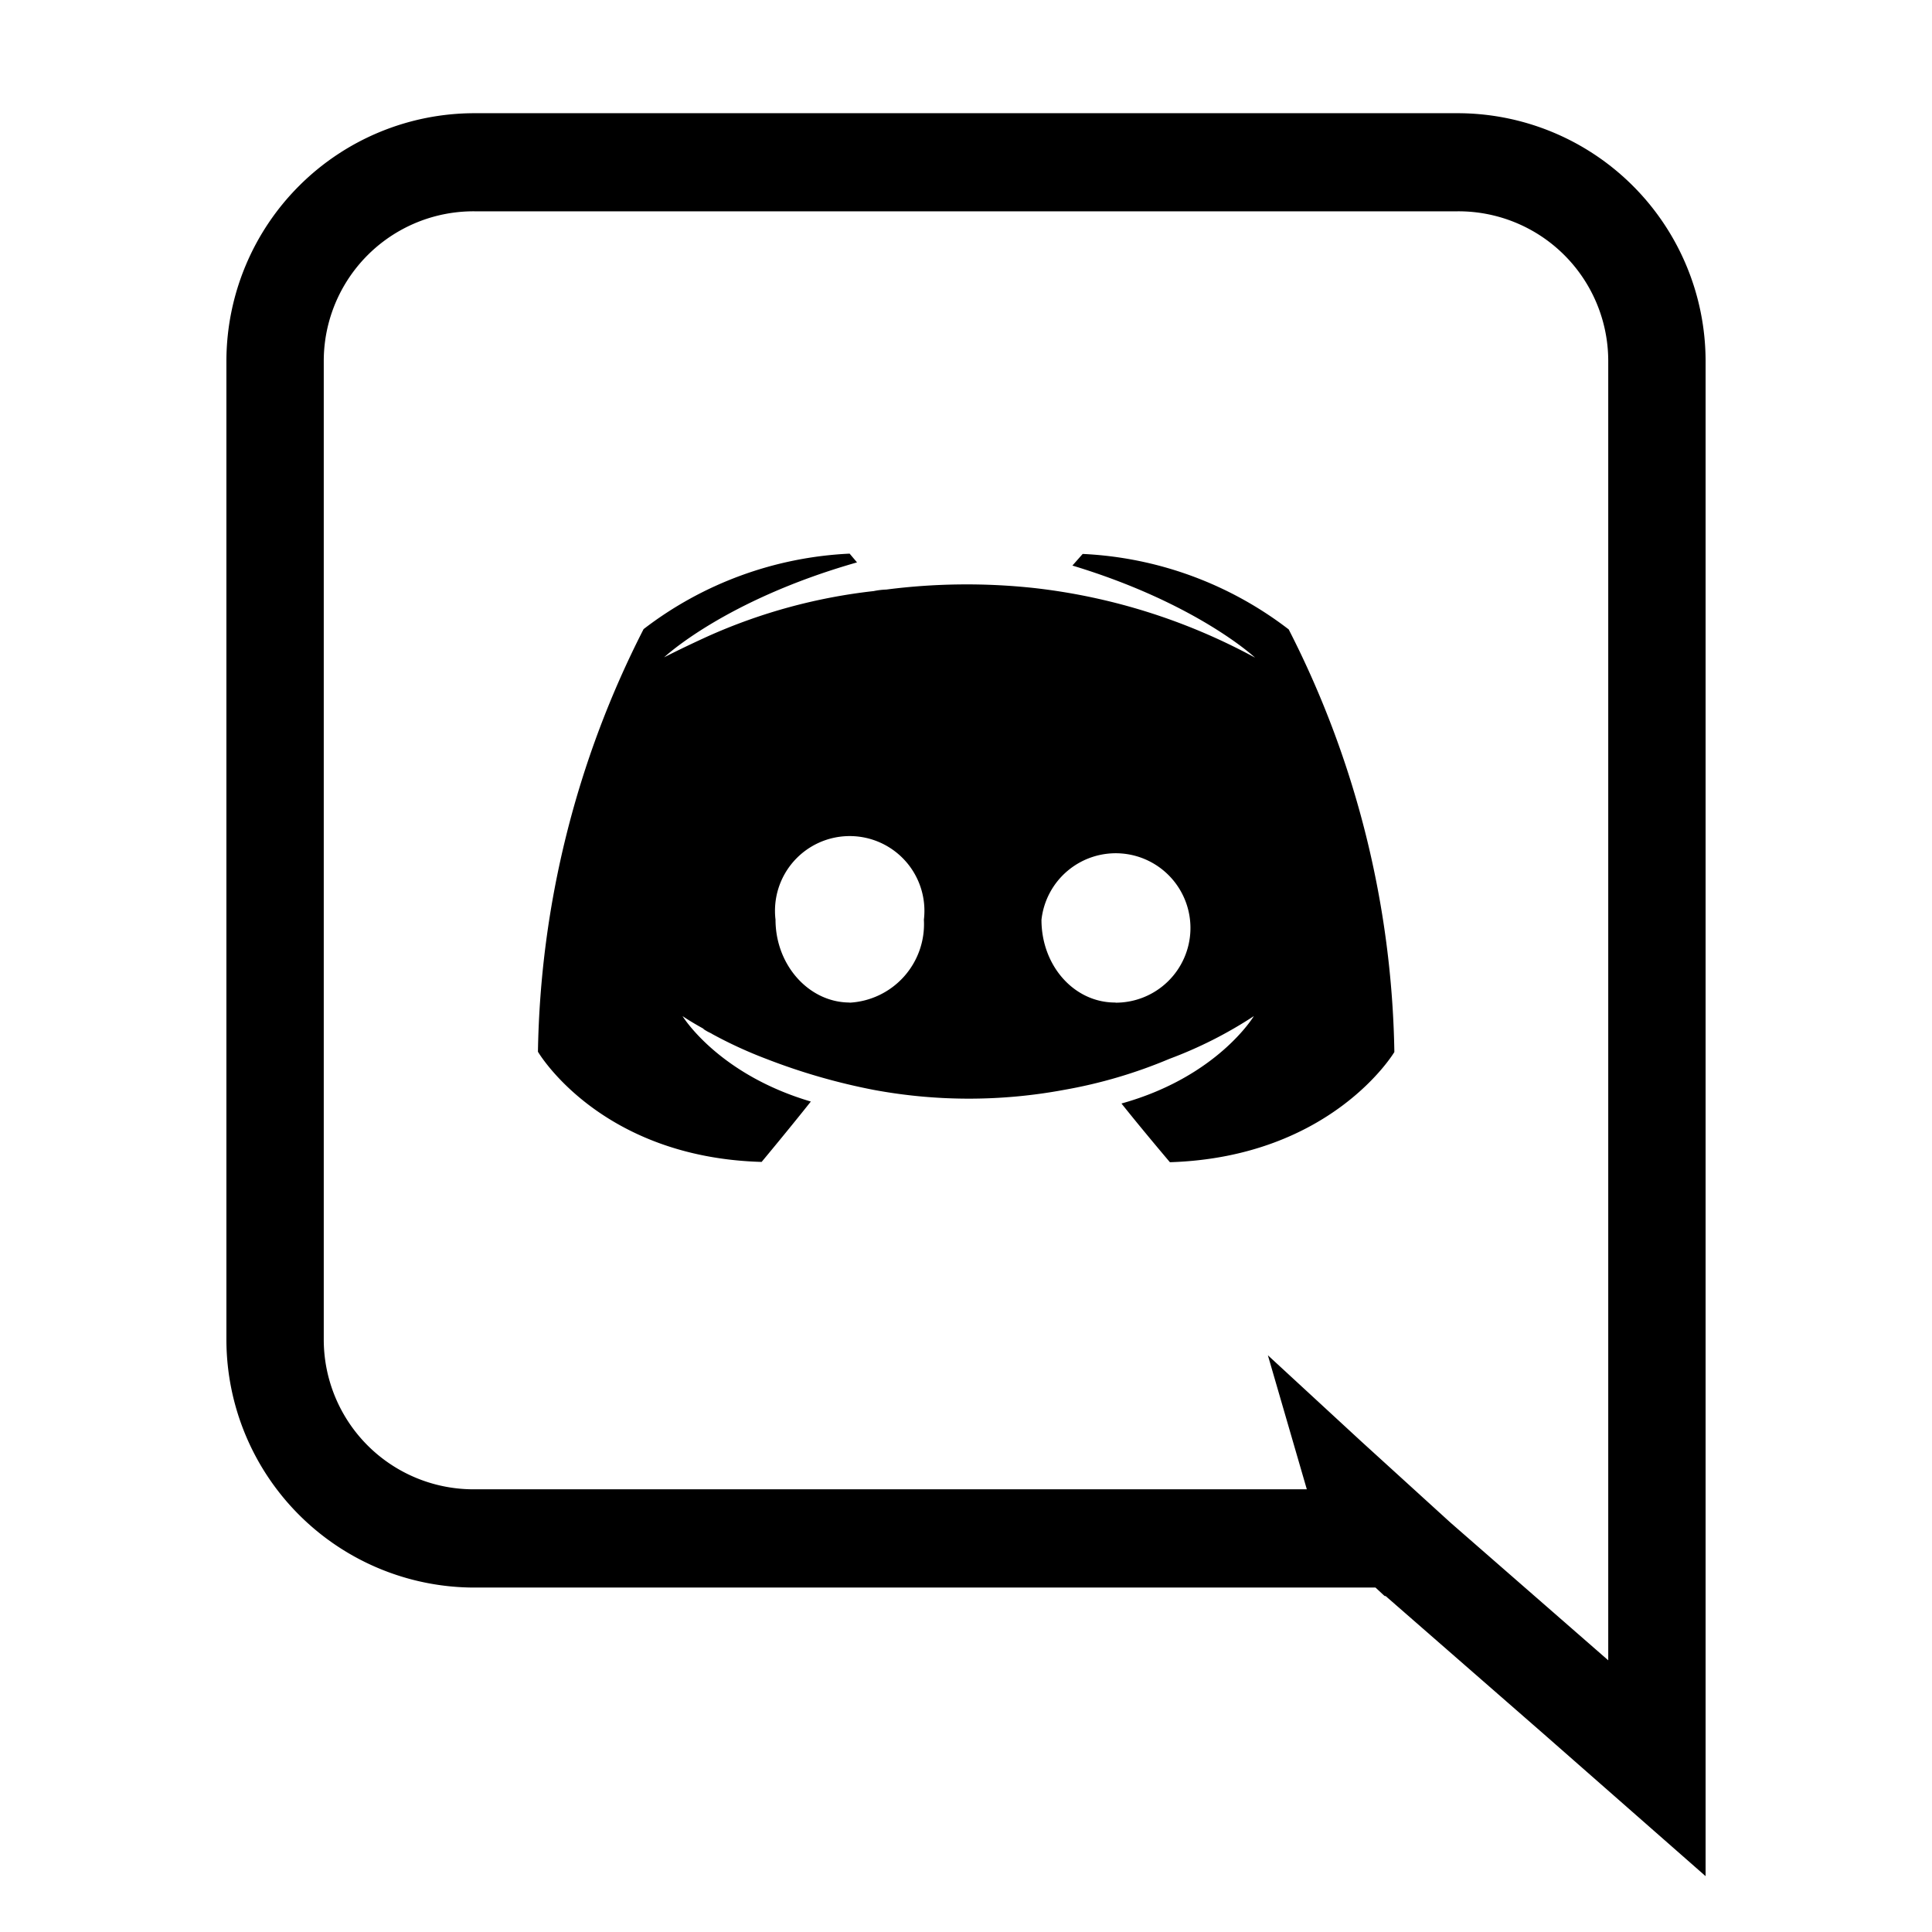 <svg xmlns="http://www.w3.org/2000/svg" data-name="Layer 1" id="Layer_1" viewBox="0 0 128 128"><defs fill="#000000"><style>.cls-1{fill:#000000;}</style></defs><title/><path class="cls-1" d="M96.55,14a9.92,9.92,0,0,1,10,9.89V110l-10.45-9.12L90.19,95.5,84,89.79l2.58,8.88H31.45a9.92,9.92,0,0,1-10-9.89V23.89a9.92,9.92,0,0,1,10-9.89H96.55m0-6.5H31.45A16.44,16.44,0,0,0,15,23.89v64.9a16.44,16.44,0,0,0,16.46,16.39H91.13l.55.51.06.05.06,0,10.45,9.12L113,124.3V23.89A16.44,16.44,0,0,0,96.55,7.5Z" fill="#000000"/><path class="cls-1" d="M74.3,73.11C75.76,74.94,77.51,77,77.51,77c10.74-.34,14.87-7.3,14.87-7.3a63.69,63.69,0,0,0-7-28,24.23,24.23,0,0,0-13.65-5l-.68.77c8.26,2.5,12.1,6.1,12.1,6.1a40,40,0,0,0-14.62-4.61,41.61,41.61,0,0,0-9.81.1,4.84,4.84,0,0,0-.83.1,36.84,36.84,0,0,0-11,3C45.05,43,44,43.55,44,43.55s4-3.79,12.78-6.29l-.49-.58a24.23,24.23,0,0,0-13.65,5,63.69,63.69,0,0,0-7,28s4.08,7,14.82,7.3c0,0,1.8-2.16,3.26-4-6.17-1.82-8.5-5.66-8.5-5.66s.49.34,1.36.82a.67.67,0,0,0,.19.14c.15.1.29.14.44.24a28.64,28.64,0,0,0,3.55,1.63,41.16,41.16,0,0,0,7.14,2.06,34.45,34.45,0,0,0,12.58,0,32.28,32.28,0,0,0,7-2.06,27.93,27.93,0,0,0,5.59-2.83S80.67,71.34,74.3,73.11Zm-18-6.69c-2.7,0-4.92-2.47-4.92-5.49a4.95,4.95,0,1,1,9.83,0A5.21,5.21,0,0,1,56.28,66.43Zm17.59,0C71.18,66.43,69,64,69,60.94a4.95,4.95,0,1,1,4.92,5.49Z" fill="#000000"/></svg>